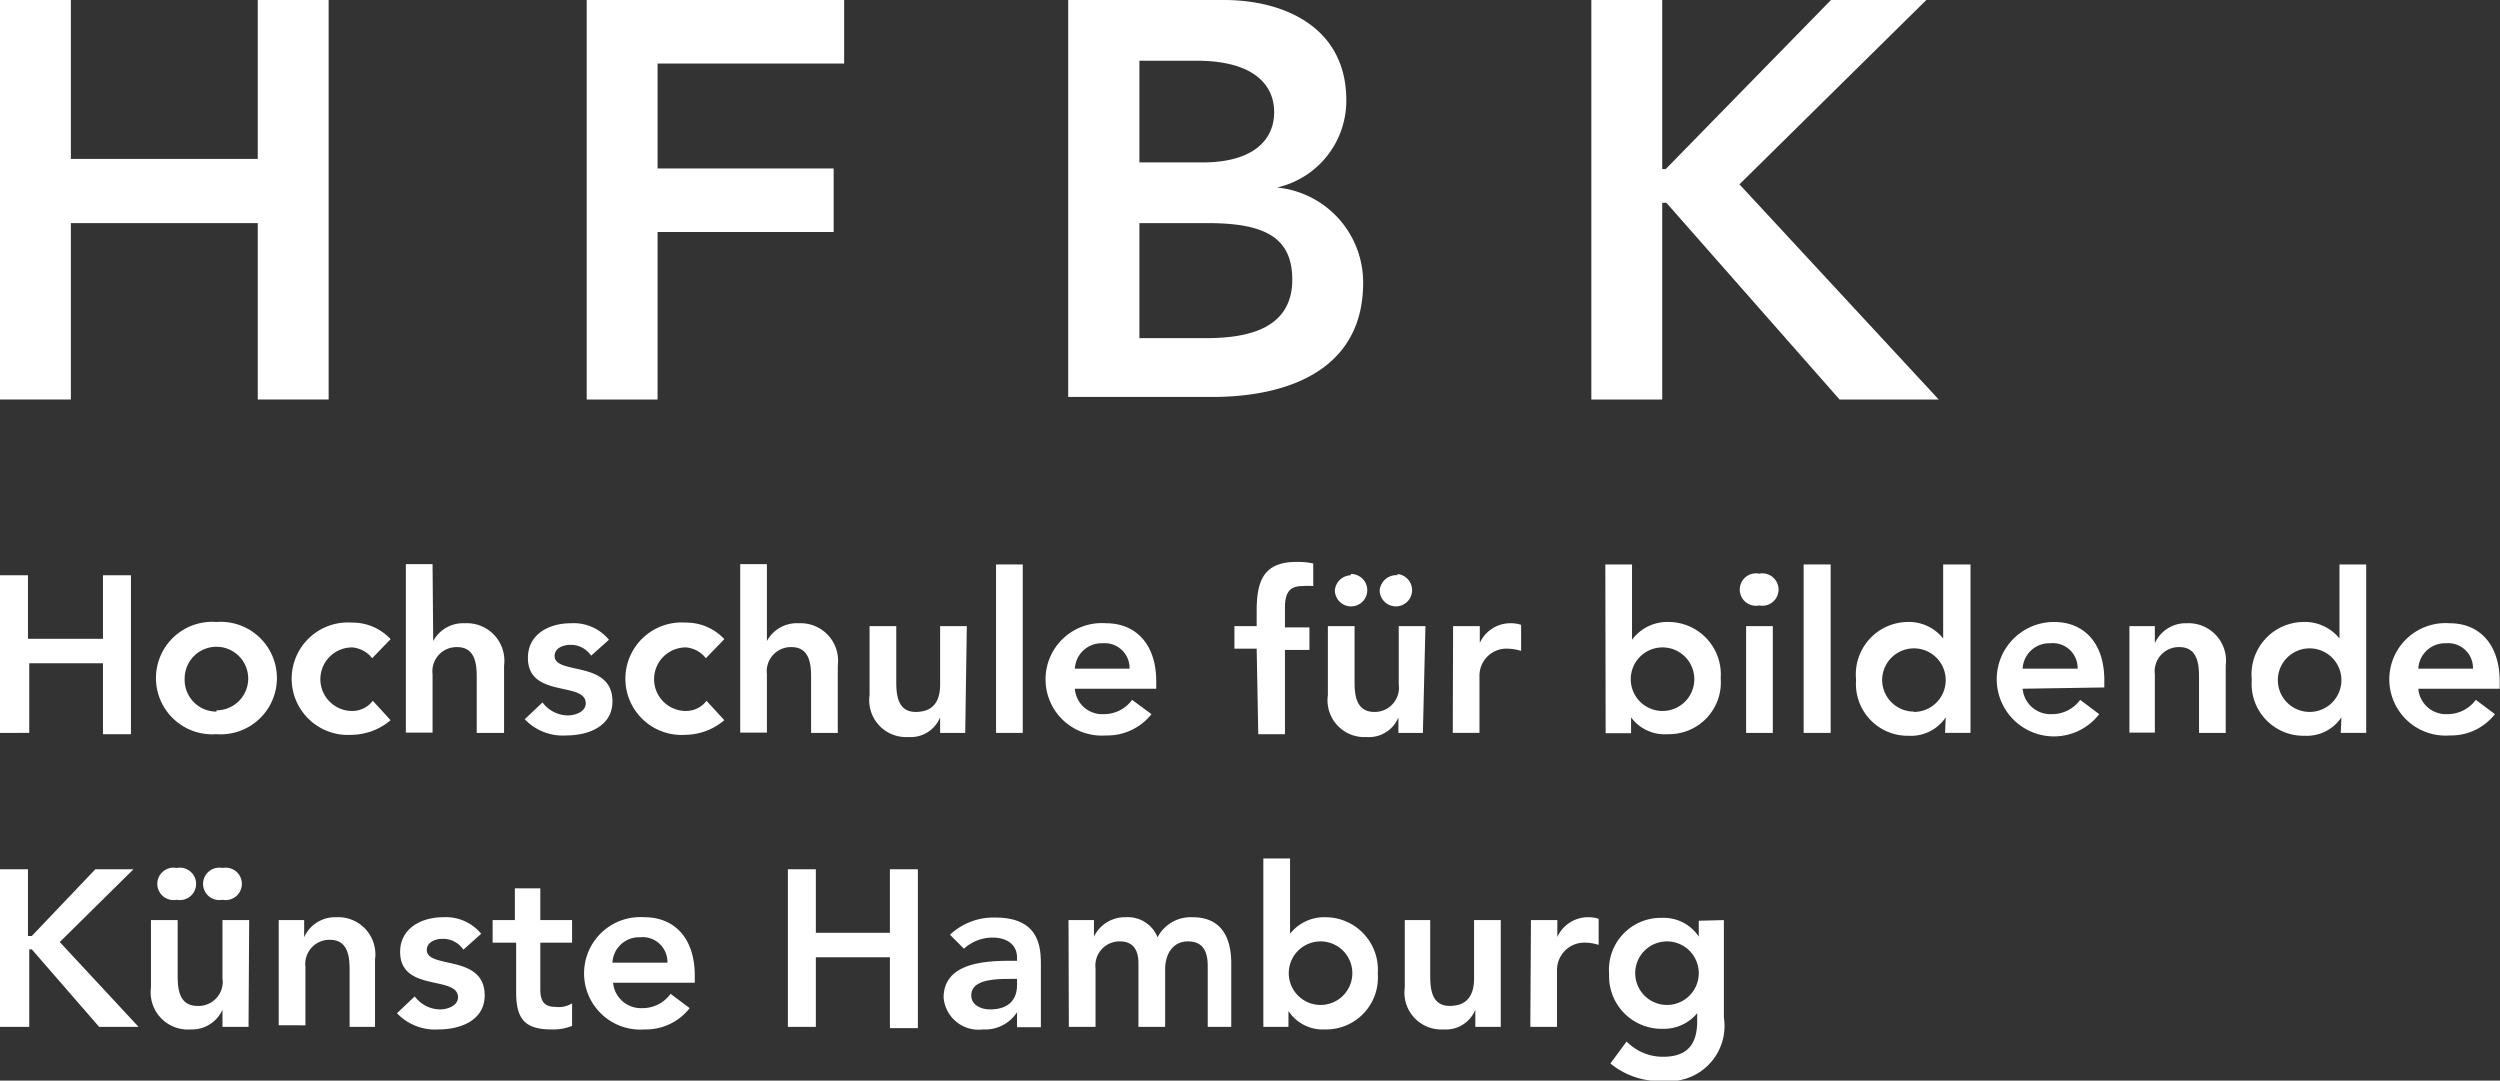 <svg id="Ebene_1" data-name="Ebene 1" xmlns="http://www.w3.org/2000/svg" viewBox="0 0 78.66 34"><rect x="0" y="0" width="78.66" height="34" fill="#333333" stroke="none"/><defs><style>.cls-1{fill:white;}</style></defs><title>hfbklogob</title><path class="cls-1" d="M1,1.43H3.23v5H9.11v-5h2.23V14H9.11V8.45H3.23V14H1Z" transform="translate(-1 -1.43)"/><path class="cls-1" d="M19.46,1.43h8.1v2H21.69v3.3h5.54v2H21.69V14H19.46Z" transform="translate(-1 -1.43)"/><path class="cls-1" d="M34.61,1.43h4.9c1.9,0,3.85.86,3.85,3.15a2.8,2.8,0,0,1-2.18,2.75v0a3,3,0,0,1,2.71,3c0,2.74-2.37,3.59-4.75,3.59H34.61Zm2.24,5.11h2c1.49,0,2.24-.64,2.24-1.58s-.75-1.62-2.44-1.62H36.85Zm0,5.53h2.06c1.15,0,2.75-.19,2.75-1.84,0-1.32-.85-1.78-2.66-1.78H36.85Z" transform="translate(-1 -1.43)"/><path class="cls-1" d="M51.07,1.43H53.3V6.75h.11l5.2-5.32h3l-5.88,5.8L62,14H58.88L53.43,7.81H53.3V14H51.07Z" transform="translate(-1 -1.43)"/><path class="cls-1" d="M1,19.53h.88v2H4.24v-2h.88v5H4.24V22.3H1.92v2.19H1Z" transform="translate(-1 -1.43)"/><path class="cls-1" d="M7.81,21a1.77,1.77,0,1,1,0,3.53,1.77,1.77,0,1,1,0-3.53Zm0,2.78a1,1,0,1,0-1-1A1,1,0,0,0,7.81,23.82Z" transform="translate(-1 -1.43)"/><path class="cls-1" d="M12.71,22.14a.89.89,0,0,0-.63-.34,1,1,0,0,0,0,2,.81.81,0,0,0,.65-.32l.56.61a1.92,1.92,0,0,1-1.21.46,1.77,1.77,0,1,1,0-3.53,1.63,1.63,0,0,1,1.21.52Z" transform="translate(-1 -1.43)"/><path class="cls-1" d="M14.63,21.6h0a1.07,1.07,0,0,1,1-.56,1.18,1.18,0,0,1,1.23,1.33v2.12H16v-1.7c0-.37,0-1-.62-1a.76.76,0,0,0-.77.85v1.84h-.84v-5.3h.84Z" transform="translate(-1 -1.43)"/><path class="cls-1" d="M19.6,22.06a.77.77,0,0,0-.66-.34c-.22,0-.49.1-.49.35,0,.61,1.82.12,1.82,1.43,0,.79-.77,1.07-1.45,1.07a1.65,1.65,0,0,1-1.31-.51l.56-.53a1,1,0,0,0,.79.41c.25,0,.57-.12.57-.38,0-.7-1.82-.15-1.82-1.43,0-.75.67-1.09,1.35-1.09a1.44,1.44,0,0,1,1.2.52Z" transform="translate(-1 -1.43)"/><path class="cls-1" d="M23.21,22.14a.89.89,0,0,0-.63-.34,1,1,0,0,0,0,2,.81.81,0,0,0,.65-.32l.56.61a1.92,1.92,0,0,1-1.21.46,1.77,1.77,0,1,1,0-3.53,1.63,1.63,0,0,1,1.21.52Z" transform="translate(-1 -1.43)"/><path class="cls-1" d="M25.13,21.6h0a1.07,1.07,0,0,1,1-.56,1.18,1.18,0,0,1,1.23,1.33v2.12h-.84v-1.7c0-.37,0-1-.62-1a.76.76,0,0,0-.77.85v1.84h-.84v-5.3h.84Z" transform="translate(-1 -1.43)"/><path class="cls-1" d="M31.37,24.49h-.79V24h0a1,1,0,0,1-1,.62,1.16,1.16,0,0,1-1.22-1.32V21.13h.84v1.7c0,.37,0,1,.61,1s.77-.41.77-.86V21.13h.84Z" transform="translate(-1 -1.43)"/><path class="cls-1" d="M32.34,19.19h.84v5.3h-.84Z" transform="translate(-1 -1.43)"/><path class="cls-1" d="M34.82,23.1a.86.86,0,0,0,.9.8,1.09,1.09,0,0,0,.9-.45l.61.45a1.77,1.77,0,0,1-1.43.67,1.77,1.77,0,1,1,0-3.53c.94,0,1.58.66,1.58,1.83v.23Zm1.72-.63a.78.78,0,0,0-.85-.8.84.84,0,0,0-.87.8Z" transform="translate(-1 -1.43)"/><path class="cls-1" d="M40.54,21.84h-.7v-.71h.7v-.48c0-.93.21-1.54,1.25-1.54a2.32,2.32,0,0,1,.53.05l0,.71a2.21,2.21,0,0,0-.35,0c-.47,0-.54.32-.54.69v.61h.77v.71h-.77v2.65h-.84Z" transform="translate(-1 -1.43)"/><path class="cls-1" d="M45.77,24.49H45V24h0a1,1,0,0,1-1,.62,1.16,1.16,0,0,1-1.22-1.32V21.13h.84v1.7c0,.37,0,1,.62,1a.76.76,0,0,0,.77-.86V21.13h.84Zm-2.27-5A.51.51,0,1,1,43,20,.52.52,0,0,1,43.5,19.53Zm1.45,0a.51.51,0,1,1-.54.51A.53.53,0,0,1,45,19.53Z" transform="translate(-1 -1.43)"/><path class="cls-1" d="M46.72,21.13h.84v.53h0a1.06,1.06,0,0,1,1-.62,1,1,0,0,1,.3.05v.82a1.53,1.53,0,0,0-.41-.07.85.85,0,0,0-.9.85v1.8h-.84Z" transform="translate(-1 -1.43)"/><path class="cls-1" d="M51.51,19.19h.84v2.37h0A1.38,1.38,0,0,1,53.51,21a1.65,1.65,0,0,1,1.63,1.77,1.63,1.63,0,0,1-1.66,1.76A1.31,1.31,0,0,1,52.32,24h0v.5h-.8Zm1.8,2.61a1,1,0,1,0,1,1A1,1,0,0,0,53.31,21.8Z" transform="translate(-1 -1.43)"/><path class="cls-1" d="M56.35,19.48a.51.51,0,1,1,0,1,.51.51,0,1,1,0-1Zm-.41,1.65h.84v3.36h-.84Z" transform="translate(-1 -1.43)"/><path class="cls-1" d="M57.75,19.19h.85v5.3h-.85Z" transform="translate(-1 -1.43)"/><path class="cls-1" d="M62.22,24h0a1.31,1.31,0,0,1-1.16.58,1.63,1.63,0,0,1-1.66-1.76A1.65,1.65,0,0,1,61,21a1.38,1.38,0,0,1,1.14.52h0V19.19H63v5.3h-.8Zm-1-.17a1,1,0,1,0-1-1A1,1,0,0,0,61.22,23.82Z" transform="translate(-1 -1.43)"/><path class="cls-1" d="M64.64,23.1a.88.88,0,0,0,.91.8,1.09,1.09,0,0,0,.9-.45l.6.45A1.8,1.8,0,1,1,65.63,21c.94,0,1.58.66,1.58,1.83v.23Zm1.73-.63a.78.78,0,0,0-.86-.8.84.84,0,0,0-.87.8Z" transform="translate(-1 -1.43)"/><path class="cls-1" d="M68,21.13h.8v.54h0a1.06,1.06,0,0,1,1-.63,1.18,1.18,0,0,1,1.23,1.33v2.12h-.84v-1.7c0-.37,0-1-.62-1a.76.76,0,0,0-.77.85v1.84H68Z" transform="translate(-1 -1.43)"/><path class="cls-1" d="M74.67,24h0a1.31,1.31,0,0,1-1.16.58,1.63,1.63,0,0,1-1.66-1.76A1.65,1.65,0,0,1,73.46,21a1.4,1.4,0,0,1,1.15.52h0V19.19h.84v5.3h-.8Zm-1-.17a1,1,0,0,0,0-2,1,1,0,0,0,0,2Z" transform="translate(-1 -1.43)"/><path class="cls-1" d="M77.09,23.1a.87.87,0,0,0,.9.8,1.11,1.11,0,0,0,.91-.45l.6.45a1.75,1.75,0,0,1-1.42.67,1.77,1.77,0,1,1,0-3.53c.93,0,1.57.66,1.57,1.83v.23Zm1.72-.63a.78.78,0,0,0-.85-.8.84.84,0,0,0-.87.8Z" transform="translate(-1 -1.43)"/><path class="cls-1" d="M1,28.78h.88v2.1H2L4,28.78H5.2L2.88,31.07l2.48,2.67H4.12L2,31.3H1.92v2.44H1Z" transform="translate(-1 -1.43)"/><path class="cls-1" d="M8.82,33.74H8V33.2H8a1.05,1.05,0,0,1-1,.62A1.17,1.17,0,0,1,5.75,32.5V30.38h.84v1.7c0,.37,0,1,.62,1A.76.76,0,0,0,8,32.21V30.38h.84Zm-2.26-5a.51.51,0,1,1,0,1,.51.51,0,1,1,0-1Zm1.44,0a.51.51,0,1,1,0,1,.51.51,0,1,1,0-1Z" transform="translate(-1 -1.43)"/><path class="cls-1" d="M9.77,30.38h.8v.54h0a1.06,1.06,0,0,1,1-.63,1.17,1.17,0,0,1,1.23,1.33v2.12H12V32c0-.37,0-1-.62-1a.76.76,0,0,0-.77.85v1.84H9.77Z" transform="translate(-1 -1.43)"/><path class="cls-1" d="M15.58,31.31a.77.77,0,0,0-.66-.34c-.22,0-.49.1-.49.35,0,.61,1.82.12,1.82,1.43,0,.79-.77,1.07-1.45,1.07a1.65,1.65,0,0,1-1.31-.51l.56-.53a1,1,0,0,0,.8.41c.24,0,.56-.12.56-.38,0-.7-1.82-.15-1.82-1.43,0-.75.68-1.09,1.35-1.09a1.44,1.44,0,0,1,1.2.52Z" transform="translate(-1 -1.43)"/><path class="cls-1" d="M16.5,31.09v-.71h.7v-1H18v1H19v.71H18v1.47c0,.34.1.55.47.55A.81.81,0,0,0,19,33v.71a1.64,1.64,0,0,1-.66.11c-.89,0-1.1-.4-1.1-1.19V31.09Z" transform="translate(-1 -1.43)"/><path class="cls-1" d="M20.29,32.35a.88.88,0,0,0,.91.8,1.09,1.09,0,0,0,.9-.45l.6.45a1.75,1.75,0,0,1-1.42.67,1.77,1.77,0,1,1,0-3.53c.94,0,1.58.66,1.58,1.83v.23ZM22,31.72a.78.78,0,0,0-.86-.8.84.84,0,0,0-.87.8Z" transform="translate(-1 -1.43)"/><path class="cls-1" d="M25.79,28.78h.88v2H29v-2h.88v5H29V31.55H26.67v2.19h-.88Z" transform="translate(-1 -1.43)"/><path class="cls-1" d="M33,33.28h0a1.2,1.2,0,0,1-1.08.54,1.1,1.1,0,0,1-1.23-1c0-1.09,1.28-1.16,2.12-1.16H33v-.1c0-.41-.32-.63-.77-.63a1.34,1.34,0,0,0-.9.35l-.44-.44a2,2,0,0,1,1.43-.54c1.43,0,1.43,1,1.43,1.52v1.93H33Zm0-1.05h-.18c-.46,0-1.26,0-1.26.52,0,.31.32.44.59.44.58,0,.85-.3.85-.77Z" transform="translate(-1 -1.43)"/><path class="cls-1" d="M34.62,30.38h.8v.52h0a1.08,1.08,0,0,1,1-.61,1,1,0,0,1,1,.63,1.18,1.18,0,0,1,1.11-.63c.9,0,1.21.64,1.21,1.45v2H39V31.83c0-.42-.12-.78-.62-.78s-.72.43-.72.87v1.82h-.84v-2c0-.42-.17-.69-.58-.69a.76.76,0,0,0-.77.85v1.84h-.84Z" transform="translate(-1 -1.43)"/><path class="cls-1" d="M40.75,28.44h.84v2.37h0a1.37,1.37,0,0,1,1.14-.52,1.65,1.65,0,0,1,1.62,1.77,1.63,1.63,0,0,1-1.66,1.76,1.29,1.29,0,0,1-1.15-.58h0v.5h-.79Zm1.8,2.61a1,1,0,1,0,1,1A1,1,0,0,0,42.55,31.05Z" transform="translate(-1 -1.43)"/><path class="cls-1" d="M48.22,33.74h-.8V33.2h0a1,1,0,0,1-1,.62,1.16,1.16,0,0,1-1.22-1.32V30.38H46v1.7c0,.37,0,1,.61,1s.77-.41.77-.86V30.38h.84Z" transform="translate(-1 -1.43)"/><path class="cls-1" d="M49.17,30.38H50v.53h0a1.06,1.06,0,0,1,1-.62.94.94,0,0,1,.3.05v.82a1.46,1.46,0,0,0-.4-.07.86.86,0,0,0-.91.85v1.8h-.84Z" transform="translate(-1 -1.43)"/><path class="cls-1" d="M55.24,30.38v3.06a1.74,1.74,0,0,1-1.9,2,2.41,2.41,0,0,1-1.67-.55l.51-.69a1.59,1.59,0,0,0,1.15.48c.82,0,1.07-.46,1.07-1.12v-.25h0a1.36,1.36,0,0,1-1.1.49,1.65,1.65,0,0,1-1.67-1.72,1.63,1.63,0,0,1,1.66-1.77,1.32,1.32,0,0,1,1.16.59h0v-.5Zm-2.79,1.67a1,1,0,0,0,1,1,1,1,0,1,0,0-2A1,1,0,0,0,52.45,32.05Z" transform="translate(-1 -1.43)"/></svg>